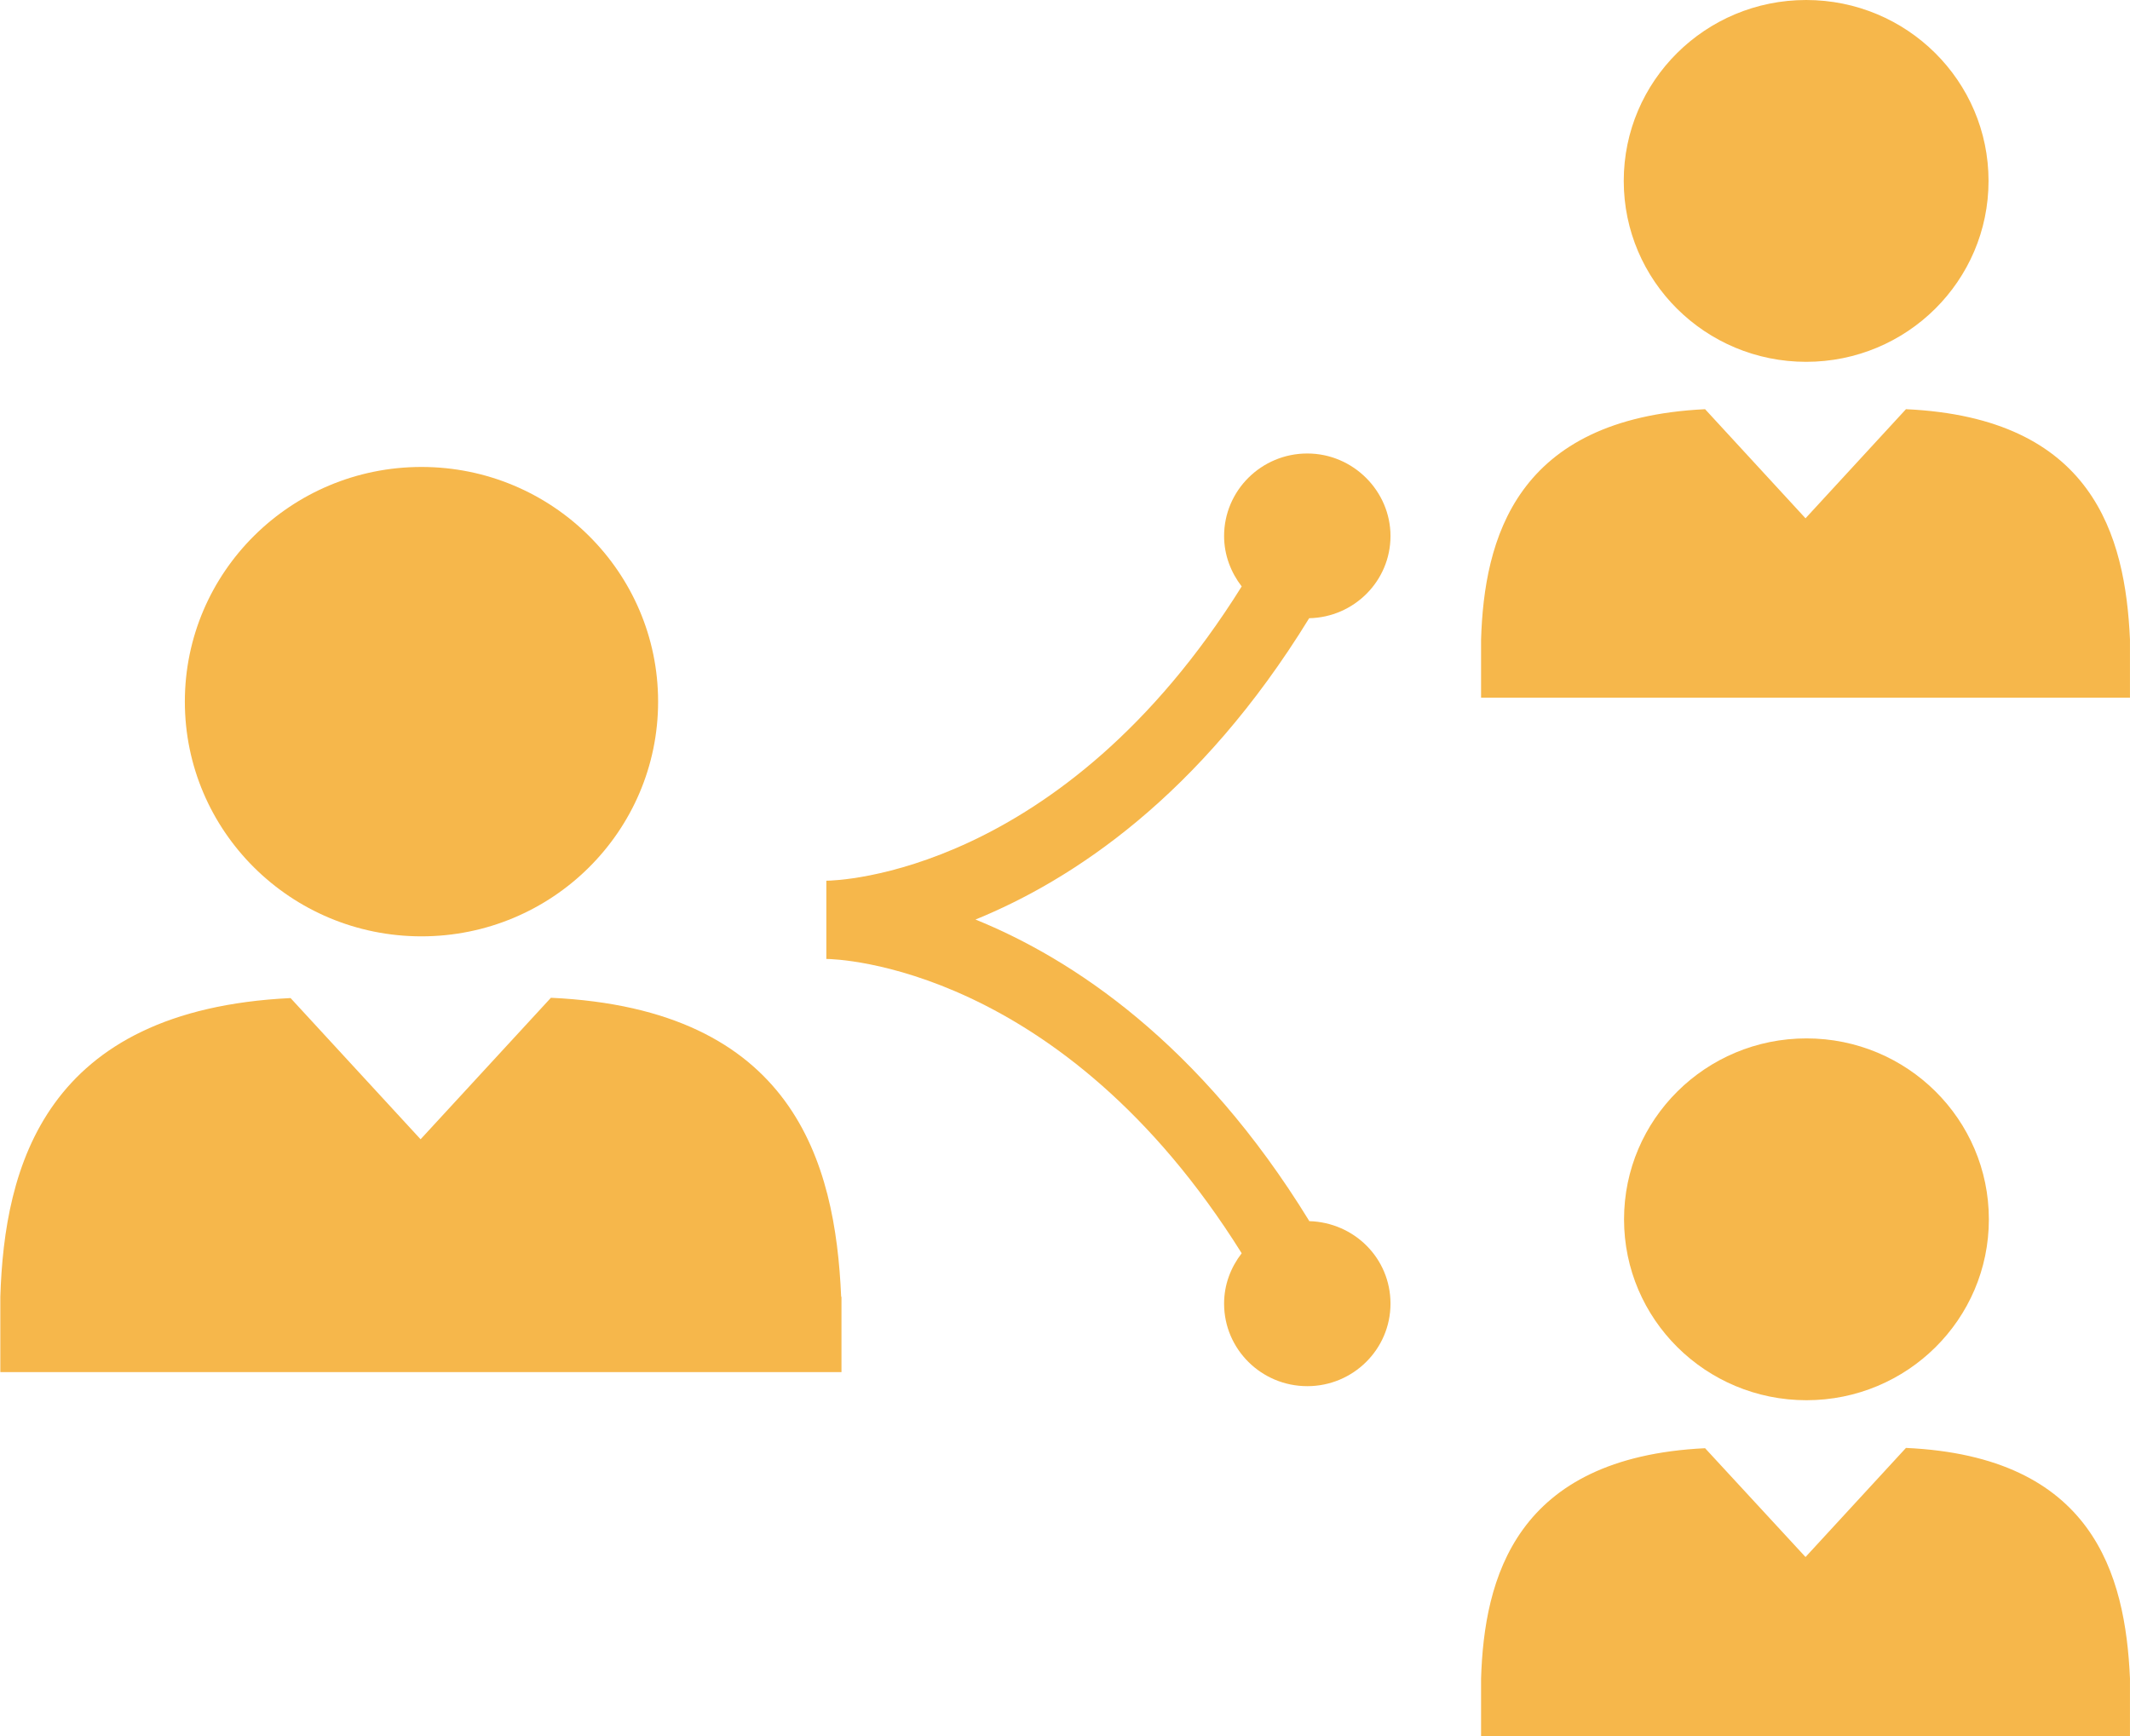 <svg width="65" height="53" viewBox="0 0 65 53" fill="none" xmlns="http://www.w3.org/2000/svg">
<g clip-path="url(#clip0_1832_1011)">
<path d="M25.669 39.577C25.491 35.455 24.212 30.8 16.812 30.455L12.835 34.774L8.867 30.464C1.354 30.828 0.132 35.623 0.01 39.587V41.881H25.679V39.587L25.669 39.577Z" fill="#F6B74B"/>
<path d="M12.862 14.253C8.875 14.253 5.641 17.462 5.641 21.416C5.641 25.371 8.875 28.58 12.862 28.58C16.849 28.58 20.083 25.371 20.083 21.416C20.083 17.462 16.849 14.253 12.862 14.253Z" fill="#F6B74B"/>
<path d="M55.098 15.82L52.033 12.49C46.241 12.77 45.291 16.463 45.197 19.523V21.295H64.999V19.523C64.858 16.342 63.871 12.751 58.163 12.49L55.098 15.82Z" fill="#F6B74B"/>
<path d="M49.551 5.522C49.551 8.572 52.042 11.044 55.117 11.044C58.192 11.044 60.683 8.572 60.683 5.522C60.683 2.472 58.192 0 55.117 0C52.042 0 49.551 2.472 49.551 5.522Z" fill="#F6B74B"/>
<path d="M64.999 51.228C64.858 48.047 63.871 44.456 58.163 44.195L55.098 47.525L52.033 44.204C46.241 44.484 45.291 48.178 45.197 51.237V53.009H64.999V51.237V51.228Z" fill="#F6B74B"/>
<path d="M60.693 37.218C60.693 34.167 58.202 31.695 55.127 31.695C52.052 31.695 49.56 34.167 49.56 37.218C49.56 40.268 52.052 42.739 55.127 42.739C58.202 42.739 60.693 40.268 60.693 37.218Z" fill="#F6B74B"/>
<path d="M39.951 37.264C36.613 31.826 32.711 29.261 29.768 28.067C32.72 26.864 36.613 24.308 39.951 18.87C41.323 18.842 42.433 17.732 42.433 16.361C42.433 14.99 41.295 13.842 39.894 13.842C38.493 13.842 37.355 14.971 37.355 16.361C37.355 16.939 37.562 17.471 37.892 17.9C32.391 26.705 25.527 26.882 25.217 26.882V29.27C25.527 29.27 32.391 29.457 37.892 38.253C37.562 38.682 37.355 39.204 37.355 39.792C37.355 41.182 38.493 42.31 39.894 42.31C41.295 42.31 42.433 41.182 42.433 39.792C42.433 38.402 41.323 37.311 39.951 37.273V37.264Z" fill="#F6B74B"/>
</g>
<defs>
<clipPath id="clip0_1832_1011">
<rect width="65" height="53" fill="white"/>
</clipPath>
</defs>
</svg>
